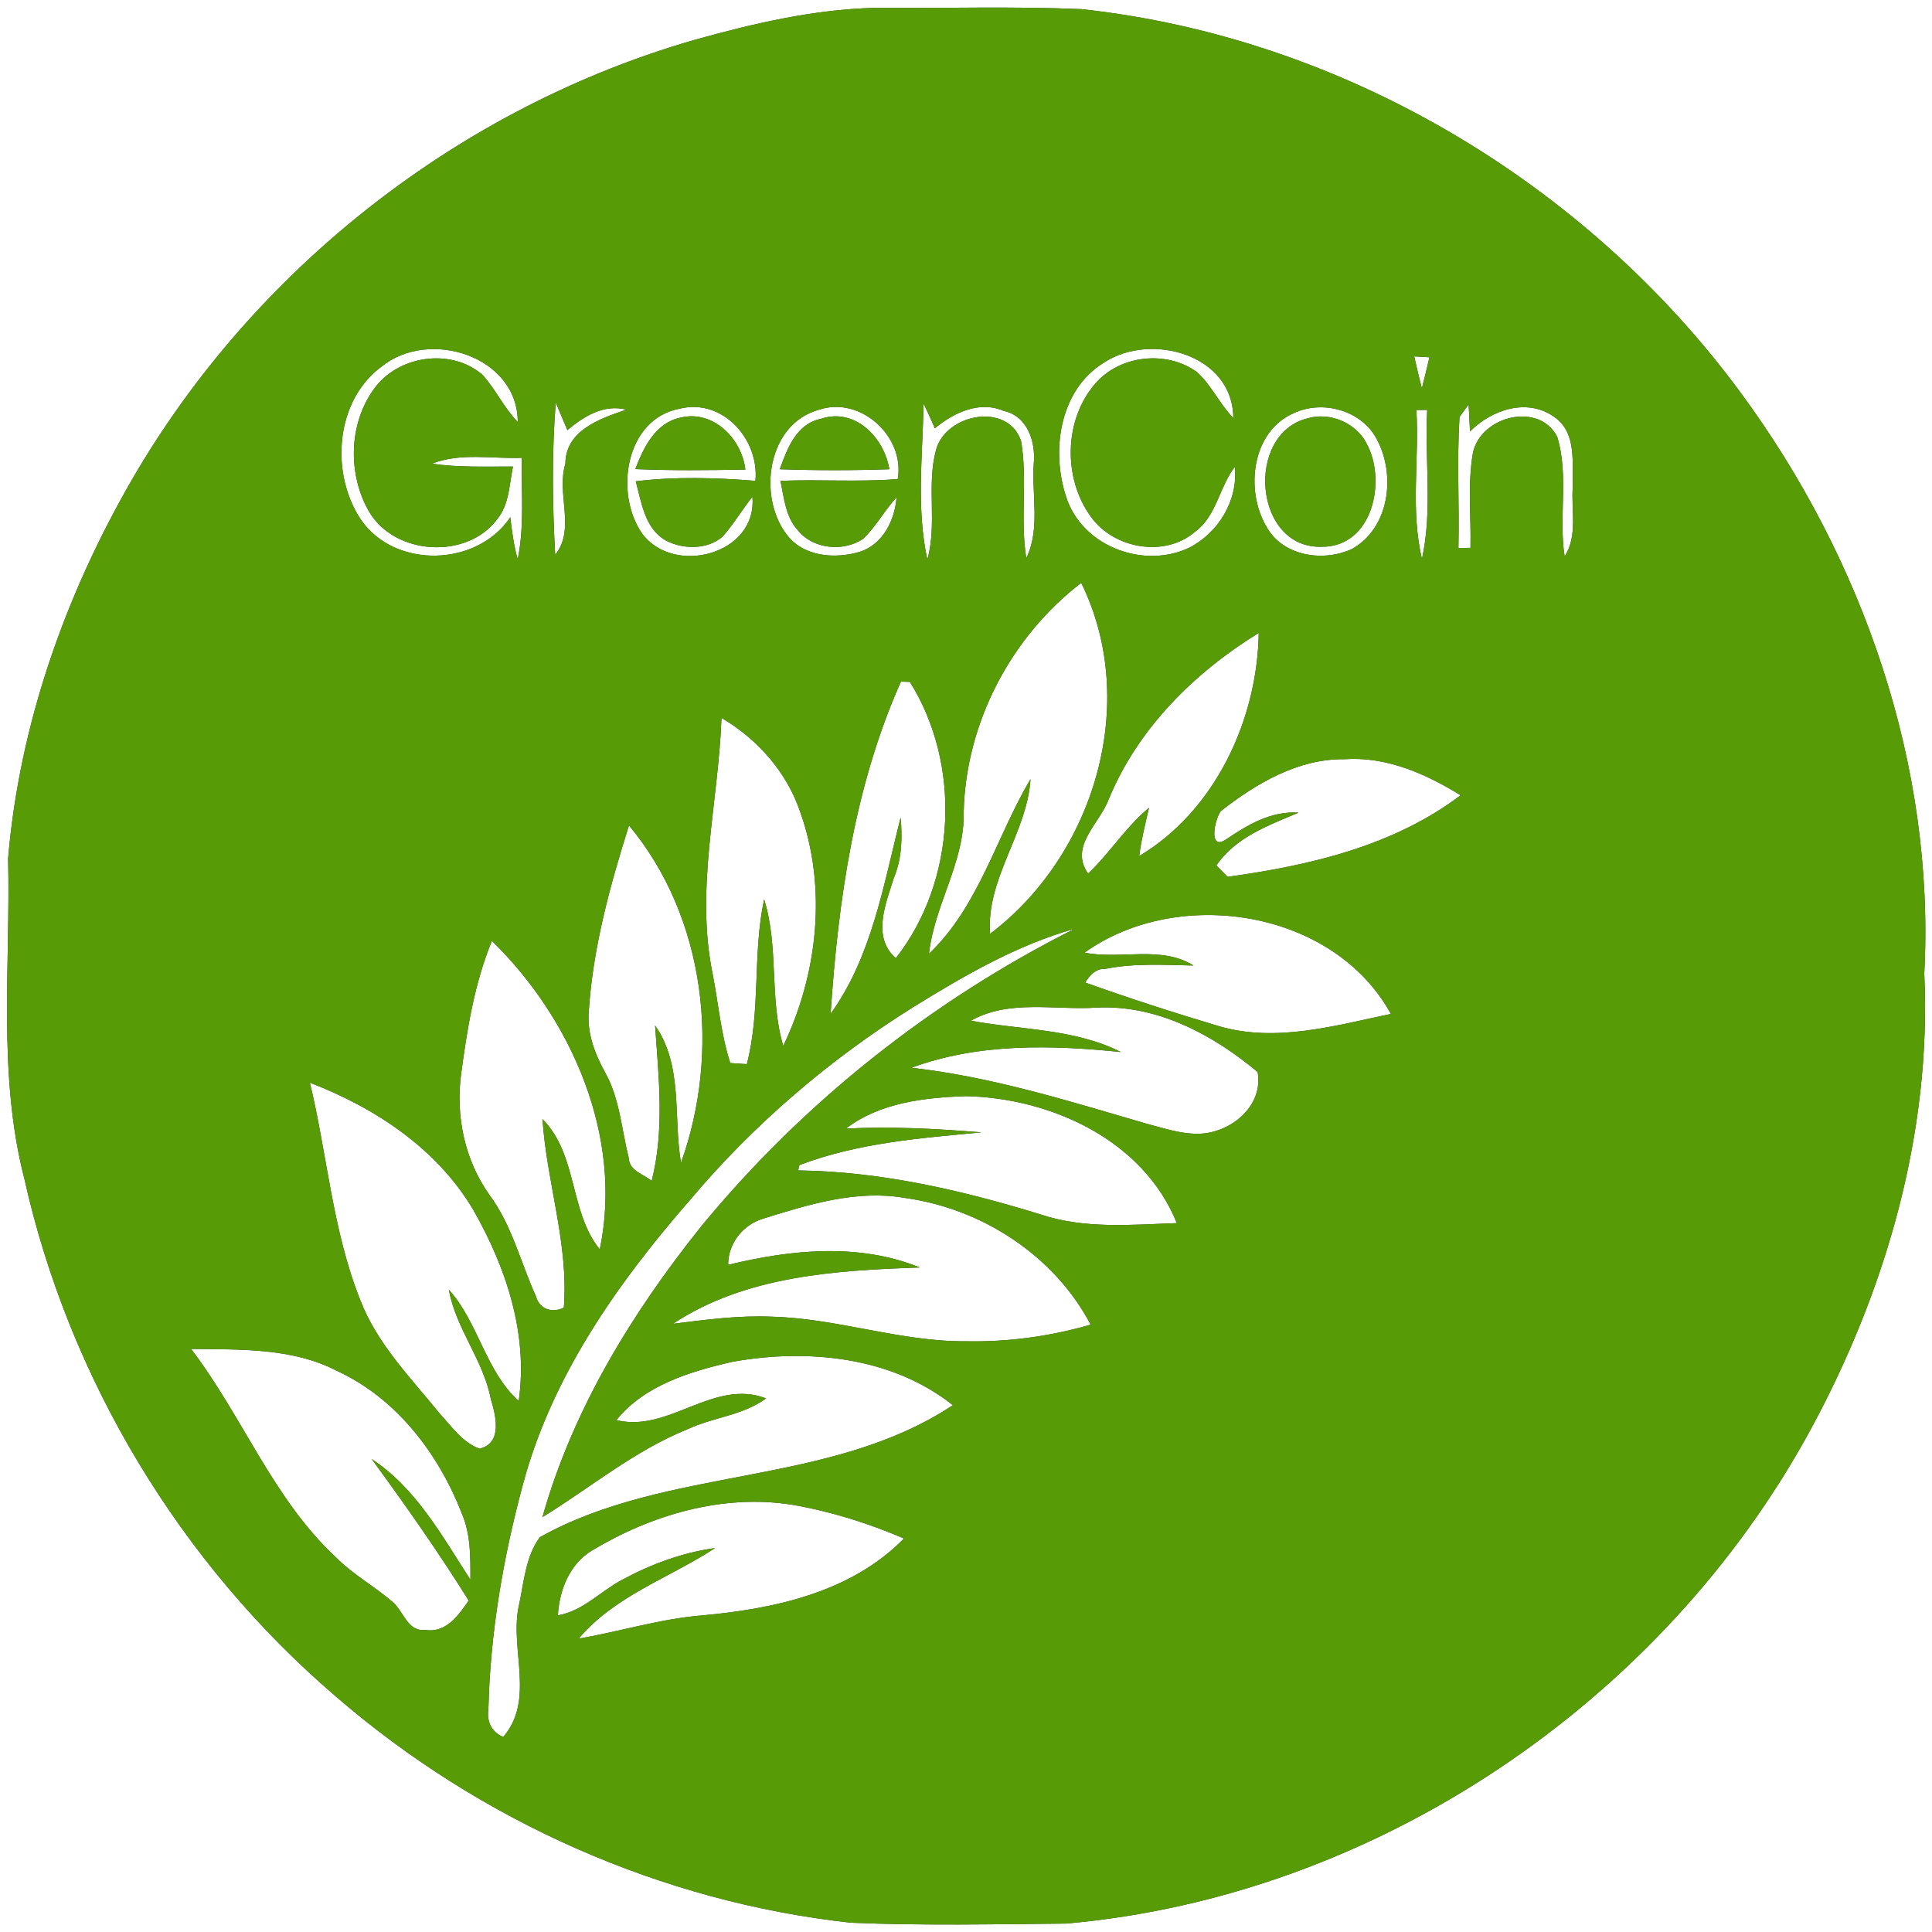 <?xml version="1.0" encoding="UTF-8" ?>
<!DOCTYPE svg PUBLIC "-//W3C//DTD SVG 1.1//EN" "http://www.w3.org/Graphics/SVG/1.1/DTD/svg11.dtd">
<svg width="250pt" height="250pt" viewBox="0 0 250 250" version="1.1" xmlns="http://www.w3.org/2000/svg">
<rect x="0" y="0" width="250" height="250" fill="#333333" stroke="none"/>
<g id="#ffffffff">
<path fill="#ffffff" opacity="1.00" d=" M 0.00 0.00 L 250.00 0.00 L 250.00 250.00 L 0.00 250.00 L 0.00 0.00 M 113.07 1.02 C 105.20 1.24 97.47 3.04 89.91 5.15 C 59.54 13.89 32.92 34.73 17.08 62.06 C 8.43 77.03 2.51 93.80 1.05 111.08 C 1.38 124.89 -0.34 138.97 3.15 152.52 C 8.93 178.42 23.32 202.29 43.48 219.54 C 62.10 235.64 85.62 246.12 110.11 248.80 C 119.37 249.19 128.67 248.99 137.94 248.91 C 178.01 245.39 215.06 220.29 234.24 185.08 C 244.02 167.08 249.97 146.58 249.00 125.97 C 250.42 99.11 241.08 72.31 225.23 50.80 C 205.16 23.56 173.64 4.83 139.92 1.18 C 130.98 0.80 122.02 1.09 113.07 1.02 Z" />
<path fill="#ffffff" opacity="1.00" d=" M 49.45 47.38 C 55.56 42.49 66.99 46.08 67.00 54.61 C 65.20 52.78 64.15 50.37 62.42 48.49 C 58.33 44.97 51.44 46.00 48.36 50.38 C 45.10 54.90 44.99 61.40 47.75 66.19 C 51.06 71.86 60.41 72.46 64.34 67.18 C 65.91 65.27 65.89 62.67 66.38 60.37 C 62.88 60.36 59.37 60.51 55.89 60.00 C 59.60 58.54 63.66 59.39 67.53 59.24 C 67.43 63.62 67.89 68.06 66.99 72.38 C 66.48 70.60 66.25 68.76 66.03 66.93 C 61.74 73.35 51.12 73.65 46.71 67.26 C 42.69 61.27 43.36 51.79 49.45 47.38 Z" />
<path fill="#ffffff" opacity="1.00" d=" M 142.90 46.89 C 148.94 42.96 159.55 45.86 159.59 54.09 C 157.79 52.26 156.75 49.79 154.82 48.10 C 150.88 45.30 144.90 45.95 141.73 49.64 C 137.67 54.30 137.54 61.86 141.13 66.82 C 144.06 70.99 150.69 72.21 154.64 68.81 C 157.44 66.75 157.76 63.03 159.79 60.40 C 160.23 64.73 157.68 68.95 153.85 70.89 C 148.11 73.59 140.47 70.87 138.15 64.84 C 135.90 58.76 136.94 50.50 142.90 46.89 Z" />
<path fill="#ffffff" opacity="1.00" d=" M 183.00 46.12 C 183.49 46.15 184.48 46.20 184.97 46.23 C 184.65 47.58 184.34 48.93 183.99 50.26 C 183.63 48.89 183.31 47.51 183.00 46.12 Z" />
<path fill="#ffffff" opacity="1.00" d=" M 73.42 55.66 C 75.55 53.87 78.16 52.25 81.05 53.01 C 77.66 54.17 73.18 55.67 73.16 60.01 C 71.96 63.86 74.53 68.47 71.84 71.79 C 71.48 65.24 71.40 58.64 71.91 52.09 C 72.29 52.99 73.04 54.77 73.42 55.66 Z" />
<path fill="#ffffff" opacity="1.00" d=" M 190.22 55.83 C 193.00 53.03 197.58 51.45 201.09 53.93 C 204.07 55.95 203.42 59.89 203.52 62.98 C 203.28 65.98 204.20 69.31 202.46 72.00 C 201.66 66.88 203.03 61.54 201.51 56.54 C 199.15 51.92 191.60 53.84 190.60 58.59 C 189.89 62.64 190.37 66.80 190.28 70.89 L 188.72 70.91 C 188.85 65.26 188.51 59.60 188.86 53.96 C 189.16 53.55 189.74 52.73 190.04 52.33 C 190.08 53.20 190.17 54.96 190.22 55.83 Z" />
<path fill="#ffffff" opacity="1.00" d=" M 83.07 69.01 C 79.47 63.80 80.91 54.18 88.00 52.87 C 93.54 51.53 98.28 56.89 97.75 62.22 C 92.60 61.81 87.41 61.65 82.27 62.28 C 83.01 65.03 83.43 68.40 86.18 69.95 C 88.39 71.11 91.53 71.14 93.49 69.45 C 94.93 67.84 96.02 65.96 97.36 64.28 C 98.03 71.78 87.12 74.59 83.07 69.01 M 82.21 60.70 C 86.95 60.90 91.70 60.85 96.45 60.76 C 95.98 56.75 92.26 53.00 88.06 54.04 C 84.81 54.71 83.28 57.90 82.21 60.70 Z" />
<path fill="#ffffff" opacity="1.00" d=" M 101.78 69.15 C 97.99 64.15 99.32 54.84 105.97 53.02 C 111.36 51.20 117.13 56.51 116.17 61.99 C 111.12 62.40 106.05 62.01 100.99 62.22 C 101.46 64.44 101.65 66.92 103.28 68.66 C 105.25 71.08 109.15 71.42 111.68 69.73 C 113.36 68.14 114.45 66.04 116.02 64.35 C 115.78 67.29 114.30 70.37 111.34 71.38 C 108.10 72.37 103.95 72.08 101.78 69.15 M 106.25 54.19 C 103.07 54.82 101.86 58.03 100.91 60.72 C 105.63 60.88 110.36 60.88 115.08 60.72 C 114.42 56.63 110.62 52.71 106.25 54.19 Z" />
<path fill="#ffffff" opacity="1.00" d=" M 119.51 52.22 C 120.02 53.28 120.51 54.34 120.97 55.42 C 123.41 53.41 126.71 51.81 129.88 53.17 C 132.95 53.82 134.04 57.17 133.77 59.97 C 133.49 64.03 134.64 68.43 132.80 72.23 C 131.99 67.21 132.98 62.09 132.13 57.09 C 130.45 51.98 122.38 53.51 121.12 58.23 C 119.87 62.85 121.30 67.77 120.00 72.41 C 118.55 65.82 119.39 58.92 119.51 52.22 Z" />
<path fill="#ffffff" opacity="1.00" d=" M 167.37 53.48 C 171.13 51.69 176.20 53.08 178.16 56.84 C 180.64 61.45 179.82 68.30 174.96 71.03 C 171.25 72.76 165.98 72.00 163.88 68.15 C 161.10 63.47 161.95 55.86 167.37 53.48 M 169.21 54.13 C 161.07 56.14 162.23 71.02 171.02 70.75 C 177.64 70.81 179.48 62.18 176.81 57.34 C 175.44 54.70 172.03 53.28 169.21 54.13 Z" />
<path fill="#ffffff" opacity="1.00" d=" M 183.28 53.05 C 183.63 53.04 184.33 53.04 184.68 53.04 C 184.33 59.46 185.40 66.01 184.00 72.32 C 182.49 66.03 183.66 59.46 183.28 53.05 Z" />
<path fill="#ffffff" opacity="1.00" d=" M 124.70 105.02 C 124.99 93.52 130.81 82.41 139.91 75.42 C 147.53 90.92 141.63 110.64 128.11 120.84 C 127.59 113.65 132.89 107.85 133.35 100.81 C 128.90 108.30 126.70 117.23 120.21 123.42 C 120.90 117.08 124.87 111.51 124.70 105.02 Z" />
<path fill="#ffffff" opacity="1.00" d=" M 143.48 103.39 C 147.26 94.24 154.55 87.03 162.88 81.90 C 162.71 93.11 157.24 104.92 147.41 110.77 C 147.68 108.66 148.20 106.60 148.68 104.53 C 145.67 107.01 143.62 110.38 140.80 113.04 C 138.30 109.50 142.31 106.58 143.48 103.39 Z" />
<path fill="#ffffff" opacity="1.00" d=" M 116.58 88.20 C 116.87 88.21 117.45 88.23 117.74 88.24 C 124.47 98.98 123.75 113.99 115.92 123.99 C 112.78 121.25 114.63 116.90 115.66 113.61 C 116.70 111.13 116.78 108.44 116.54 105.80 C 114.32 114.49 112.84 123.74 107.48 131.19 C 108.45 116.56 110.56 101.69 116.58 88.20 Z" />
<path fill="#ffffff" opacity="1.00" d=" M 93.36 92.90 C 98.06 95.66 101.83 99.94 103.57 105.13 C 107.04 114.95 105.82 126.05 101.35 135.34 C 99.52 129.18 100.81 122.55 98.88 116.38 C 97.36 123.38 98.47 130.72 96.64 137.70 C 96.10 137.66 95.03 137.59 94.50 137.56 C 93.28 133.82 92.97 129.89 92.22 126.05 C 89.94 115.03 92.96 103.95 93.36 92.90 Z" />
<path fill="#ffffff" opacity="1.00" d=" M 157.97 104.96 C 162.54 101.38 167.96 98.17 173.96 98.24 C 179.38 97.86 184.49 100.12 189.00 102.91 C 180.31 109.49 169.44 112.00 158.85 113.46 C 158.49 113.09 157.76 112.36 157.40 111.99 C 159.87 108.33 164.16 106.80 168.04 105.15 C 164.47 104.93 161.51 106.70 158.68 108.60 C 156.31 110.22 157.16 106.03 157.97 104.96 Z" />
<path fill="#ffffff" opacity="1.00" d=" M 81.39 106.81 C 91.34 118.75 93.29 136.05 88.12 150.47 C 87.10 144.54 88.42 137.91 84.77 132.69 C 85.23 139.39 86.01 146.19 84.33 152.80 C 83.25 151.93 81.43 151.51 81.36 149.85 C 80.43 146.16 80.21 142.23 78.34 138.85 C 77.00 136.42 75.96 133.77 76.18 130.95 C 76.71 122.70 78.91 114.66 81.39 106.81 Z" />
<path fill="#ffffff" opacity="1.00" d=" M 140.34 123.27 C 152.47 114.59 172.56 117.70 179.98 131.20 C 172.74 132.71 165.17 134.93 157.80 132.81 C 151.96 131.07 146.15 129.19 140.42 127.14 C 140.99 126.25 141.78 125.30 142.98 125.38 C 146.76 124.61 150.62 124.86 154.44 124.94 C 150.23 122.30 144.97 124.21 140.34 123.27 Z" />
<path fill="#ffffff" opacity="1.00" d=" M 118.17 130.32 C 124.76 126.25 131.56 122.29 139.07 120.18 C 120.53 129.50 103.92 142.66 90.74 158.69 C 81.77 169.89 74.10 182.42 70.19 196.32 C 76.43 192.48 82.13 187.69 88.99 184.93 C 92.29 183.38 96.14 183.16 99.13 180.95 C 92.32 178.34 86.54 185.44 79.76 183.76 C 83.40 179.23 89.36 177.45 94.81 176.21 C 104.48 174.48 115.38 175.53 123.30 181.83 C 107.28 192.43 86.44 189.66 69.86 198.91 C 67.95 201.49 67.79 204.92 67.10 207.97 C 65.99 213.49 69.24 219.98 65.12 224.76 C 63.58 224.13 62.96 222.74 63.20 221.15 C 63.43 211.32 65.11 201.55 67.67 192.07 C 71.40 178.13 79.87 166.07 89.24 155.33 C 97.48 145.53 107.32 137.10 118.17 130.32 Z" />
<path fill="#ffffff" opacity="1.00" d=" M 59.66 139.04 C 60.44 133.18 61.39 127.25 63.65 121.75 C 74.01 131.86 80.66 147.15 77.61 161.67 C 73.64 156.76 74.79 149.44 70.20 144.81 C 70.73 152.99 73.61 160.93 72.96 169.21 C 71.45 169.95 69.79 169.42 69.34 167.72 C 67.36 163.35 66.25 158.57 63.36 154.66 C 60.14 150.15 58.95 144.49 59.66 139.04 Z" />
<path fill="#ffffff" opacity="1.00" d=" M 125.63 132.08 C 130.59 129.27 136.53 130.75 141.95 130.38 C 149.74 130.01 156.93 133.87 162.74 138.72 C 163.53 143.20 159.14 146.70 154.98 146.71 C 152.70 146.72 150.52 145.97 148.34 145.40 C 138.33 142.49 128.34 139.33 117.93 138.17 C 126.59 134.97 136.00 135.21 145.04 136.13 C 139.00 133.09 132.12 133.29 125.63 132.08 Z" />
<path fill="#ffffff" opacity="1.00" d=" M 40.10 140.10 C 48.55 143.35 56.56 148.63 61.25 156.57 C 65.50 164.02 68.37 172.63 67.12 181.29 C 62.79 177.37 61.93 171.16 58.08 166.88 C 58.98 171.92 62.55 175.98 63.51 181.03 C 64.15 183.17 65.08 186.74 62.05 187.46 C 59.85 186.66 58.48 184.63 56.95 182.98 C 53.17 178.30 48.78 173.91 46.60 168.18 C 43.02 159.20 42.35 149.44 40.10 140.10 Z" />
<path fill="#ffffff" opacity="1.00" d=" M 109.46 146.04 C 113.85 142.67 119.63 142.03 124.98 141.84 C 136.01 142.09 147.94 147.52 152.28 158.27 C 146.36 158.48 140.28 159.06 134.56 157.12 C 124.40 154.00 113.95 151.59 103.28 151.45 C 103.32 151.27 103.40 150.93 103.44 150.76 C 111.00 147.89 119.03 147.27 127.00 146.53 C 121.16 146.05 115.32 145.74 109.46 146.04 Z" />
<path fill="#ffffff" opacity="1.00" d=" M 98.82 157.67 C 104.68 155.84 110.87 153.93 117.07 155.01 C 127.02 156.37 136.43 162.44 141.13 171.41 C 135.90 172.92 130.46 173.67 125.02 173.56 C 116.53 173.63 108.40 170.61 99.93 170.38 C 95.62 170.19 91.33 170.76 87.07 171.30 C 96.49 165.08 108.09 164.39 119.03 164.01 C 111.08 160.80 102.34 161.70 94.22 163.67 C 94.21 160.88 96.16 158.44 98.82 157.67 Z" />
<path fill="#ffffff" opacity="1.00" d=" M 24.72 174.55 C 31.09 174.64 37.80 174.38 43.62 177.40 C 51.34 180.96 56.77 188.14 59.79 195.91 C 60.92 198.59 60.88 201.55 60.87 204.41 C 57.20 198.76 53.87 192.60 48.09 188.79 C 52.46 194.76 56.72 200.82 60.65 207.11 C 59.31 209.06 57.70 211.36 54.97 210.91 C 52.72 211.14 52.22 208.48 50.81 207.30 C 48.45 205.25 45.65 203.74 43.45 201.50 C 35.32 193.94 31.38 183.25 24.72 174.55 Z" />
<path fill="#ffffff" opacity="1.00" d=" M 76.61 200.63 C 84.31 196.00 93.54 193.28 102.54 194.72 C 107.50 195.58 112.34 197.09 116.97 199.08 C 110.17 206.04 100.22 208.18 90.89 209.03 C 85.45 209.47 80.23 211.11 74.88 212.04 C 79.56 206.48 86.63 204.18 92.53 200.32 C 88.28 200.90 84.18 202.43 80.42 204.47 C 77.65 205.96 75.40 208.48 72.19 209.03 C 72.37 205.77 73.70 202.37 76.61 200.63 Z" />
</g>
<g id="#579b07ff">
<path fill="#579b07" opacity="1.00" d=" M 113.07 1.02 C 122.02 1.09 130.98 0.80 139.92 1.18 C 173.64 4.83 205.16 23.56 225.23 50.80 C 241.08 72.31 250.42 99.11 249.00 125.97 C 249.97 146.58 244.02 167.08 234.24 185.08 C 215.06 220.29 178.01 245.39 137.94 248.91 C 128.67 248.99 119.37 249.19 110.11 248.80 C 85.62 246.12 62.10 235.64 43.48 219.54 C 23.32 202.29 8.93 178.42 3.15 152.52 C -0.34 138.97 1.38 124.89 1.05 111.08 C 2.51 93.80 8.43 77.03 17.08 62.06 C 32.92 34.73 59.54 13.89 89.91 5.15 C 97.47 3.04 105.20 1.24 113.07 1.02 M 49.45 47.38 C 43.36 51.79 42.69 61.27 46.71 67.26 C 51.12 73.65 61.74 73.35 66.03 66.93 C 66.25 68.76 66.48 70.60 66.99 72.38 C 67.89 68.06 67.43 63.62 67.53 59.24 C 63.66 59.39 59.60 58.54 55.89 60.00 C 59.37 60.51 62.88 60.36 66.38 60.37 C 65.89 62.67 65.91 65.27 64.34 67.18 C 60.41 72.46 51.06 71.86 47.75 66.19 C 44.99 61.40 45.10 54.90 48.36 50.38 C 51.44 46.00 58.33 44.97 62.42 48.49 C 64.15 50.37 65.20 52.78 67.00 54.61 C 66.99 46.08 55.56 42.49 49.45 47.38 M 142.90 46.89 C 136.94 50.50 135.90 58.76 138.15 64.84 C 140.47 70.87 148.11 73.59 153.85 70.89 C 157.68 68.95 160.23 64.73 159.79 60.40 C 157.76 63.03 157.44 66.75 154.64 68.81 C 150.69 72.21 144.06 70.99 141.13 66.82 C 137.54 61.86 137.67 54.30 141.73 49.64 C 144.90 45.95 150.88 45.30 154.82 48.10 C 156.75 49.79 157.79 52.26 159.59 54.09 C 159.55 45.86 148.94 42.96 142.90 46.89 M 183.00 46.12 C 183.31 47.51 183.63 48.89 183.99 50.26 C 184.34 48.93 184.65 47.58 184.97 46.23 C 184.48 46.20 183.49 46.15 183.00 46.12 M 73.42 55.66 C 73.04 54.77 72.29 52.99 71.91 52.09 C 71.40 58.64 71.48 65.24 71.84 71.79 C 74.53 68.47 71.96 63.86 73.16 60.01 C 73.18 55.67 77.66 54.17 81.05 53.01 C 78.16 52.25 75.55 53.87 73.42 55.66 M 190.22 55.83 C 190.17 54.96 190.08 53.20 190.04 52.33 C 189.74 52.73 189.16 53.55 188.86 53.96 C 188.51 59.60 188.85 65.26 188.72 70.91 L 190.28 70.89 C 190.37 66.80 189.89 62.64 190.60 58.59 C 191.60 53.84 199.15 51.92 201.51 56.54 C 203.03 61.54 201.66 66.88 202.46 72.00 C 204.20 69.31 203.28 65.98 203.52 62.98 C 203.42 59.89 204.07 55.95 201.09 53.93 C 197.58 51.45 193.00 53.03 190.22 55.83 M 83.07 69.01 C 87.12 74.59 98.03 71.78 97.36 64.28 C 96.02 65.96 94.93 67.84 93.49 69.45 C 91.53 71.14 88.39 71.11 86.18 69.95 C 83.43 68.40 83.01 65.03 82.27 62.28 C 87.41 61.65 92.60 61.81 97.75 62.22 C 98.28 56.89 93.54 51.53 88.00 52.87 C 80.91 54.18 79.47 63.80 83.07 69.01 M 101.78 69.15 C 103.95 72.08 108.10 72.37 111.34 71.38 C 114.30 70.37 115.78 67.29 116.02 64.35 C 114.45 66.04 113.36 68.14 111.68 69.73 C 109.15 71.42 105.25 71.08 103.28 68.66 C 101.65 66.92 101.46 64.44 100.99 62.22 C 106.05 62.01 111.12 62.40 116.17 61.99 C 117.13 56.51 111.36 51.20 105.97 53.02 C 99.32 54.84 97.99 64.15 101.78 69.15 M 119.51 52.22 C 119.39 58.92 118.55 65.82 120.00 72.41 C 121.30 67.77 119.87 62.85 121.12 58.23 C 122.38 53.51 130.45 51.98 132.13 57.09 C 132.98 62.09 131.99 67.21 132.80 72.23 C 134.64 68.43 133.49 64.03 133.77 59.97 C 134.04 57.17 132.95 53.82 129.88 53.17 C 126.71 51.81 123.41 53.41 120.97 55.42 C 120.51 54.34 120.02 53.28 119.51 52.22 M 167.37 53.48 C 161.95 55.86 161.10 63.47 163.88 68.15 C 165.98 72.00 171.25 72.76 174.96 71.03 C 179.82 68.30 180.64 61.45 178.16 56.84 C 176.20 53.08 171.13 51.69 167.37 53.48 M 183.28 53.05 C 183.66 59.46 182.49 66.03 184.00 72.32 C 185.40 66.01 184.33 59.46 184.68 53.04 C 184.33 53.04 183.63 53.04 183.28 53.05 M 124.70 105.02 C 124.87 111.51 120.90 117.08 120.21 123.42 C 126.70 117.23 128.90 108.30 133.35 100.81 C 132.89 107.85 127.59 113.65 128.11 120.84 C 141.63 110.64 147.53 90.92 139.91 75.42 C 130.81 82.41 124.99 93.52 124.70 105.02 M 143.48 103.39 C 142.31 106.58 138.30 109.50 140.80 113.04 C 143.62 110.38 145.67 107.01 148.68 104.53 C 148.20 106.60 147.68 108.66 147.41 110.77 C 157.24 104.92 162.71 93.11 162.88 81.90 C 154.55 87.03 147.26 94.24 143.48 103.39 M 116.58 88.20 C 110.56 101.69 108.45 116.56 107.48 131.19 C 112.84 123.74 114.32 114.49 116.54 105.80 C 116.78 108.44 116.70 111.13 115.66 113.61 C 114.63 116.90 112.78 121.25 115.92 123.99 C 123.75 113.99 124.47 98.98 117.74 88.24 C 117.45 88.23 116.87 88.21 116.58 88.20 M 93.36 92.90 C 92.96 103.95 89.94 115.03 92.22 126.05 C 92.97 129.89 93.28 133.82 94.50 137.56 C 95.03 137.59 96.10 137.66 96.64 137.70 C 98.47 130.72 97.36 123.38 98.88 116.38 C 100.81 122.55 99.52 129.18 101.35 135.34 C 105.82 126.05 107.04 114.95 103.57 105.13 C 101.83 99.94 98.06 95.66 93.36 92.90 M 157.97 104.96 C 157.16 106.03 156.31 110.22 158.68 108.60 C 161.51 106.70 164.47 104.93 168.04 105.15 C 164.16 106.80 159.87 108.33 157.40 111.99 C 157.76 112.36 158.49 113.09 158.85 113.46 C 169.44 112.00 180.31 109.49 189.00 102.91 C 184.49 100.12 179.38 97.86 173.96 98.24 C 167.96 98.17 162.54 101.38 157.97 104.96 M 81.39 106.81 C 78.91 114.66 76.71 122.70 76.18 130.95 C 75.96 133.77 77.00 136.42 78.34 138.85 C 80.21 142.23 80.43 146.16 81.36 149.85 C 81.43 151.51 83.25 151.93 84.33 152.80 C 86.01 146.19 85.23 139.39 84.77 132.69 C 88.42 137.91 87.10 144.54 88.12 150.47 C 93.29 136.05 91.34 118.75 81.39 106.81 M 140.34 123.27 C 144.97 124.21 150.23 122.30 154.44 124.94 C 150.62 124.86 146.76 124.61 142.98 125.38 C 141.78 125.30 140.99 126.25 140.42 127.14 C 146.15 129.19 151.96 131.07 157.80 132.81 C 165.17 134.93 172.74 132.71 179.98 131.20 C 172.56 117.70 152.47 114.59 140.34 123.27 M 118.17 130.32 C 107.32 137.10 97.48 145.53 89.24 155.33 C 79.87 166.07 71.40 178.13 67.67 192.07 C 65.11 201.55 63.43 211.32 63.20 221.15 C 62.96 222.74 63.58 224.13 65.12 224.76 C 69.24 219.98 65.99 213.49 67.10 207.97 C 67.79 204.92 67.95 201.49 69.86 198.91 C 86.44 189.66 107.28 192.43 123.30 181.83 C 115.38 175.53 104.48 174.48 94.81 176.21 C 89.36 177.45 83.40 179.23 79.76 183.76 C 86.54 185.44 92.32 178.34 99.13 180.95 C 96.14 183.16 92.29 183.38 88.99 184.93 C 82.13 187.69 76.43 192.48 70.19 196.32 C 74.10 182.42 81.77 169.89 90.74 158.69 C 103.92 142.66 120.53 129.50 139.07 120.18 C 131.56 122.29 124.76 126.25 118.17 130.32 M 59.66 139.04 C 58.95 144.49 60.14 150.15 63.36 154.66 C 66.25 158.57 67.36 163.35 69.34 167.72 C 69.79 169.42 71.45 169.95 72.96 169.21 C 73.61 160.93 70.73 152.99 70.20 144.81 C 74.79 149.44 73.64 156.76 77.61 161.67 C 80.66 147.15 74.01 131.86 63.65 121.75 C 61.39 127.25 60.44 133.18 59.66 139.04 M 125.63 132.08 C 132.12 133.29 139.00 133.09 145.04 136.13 C 136.00 135.21 126.59 134.97 117.93 138.17 C 128.34 139.33 138.33 142.49 148.34 145.40 C 150.52 145.97 152.70 146.72 154.98 146.71 C 159.14 146.70 163.53 143.20 162.74 138.72 C 156.93 133.87 149.74 130.01 141.95 130.38 C 136.53 130.75 130.59 129.27 125.63 132.08 M 40.10 140.10 C 42.35 149.44 43.02 159.20 46.60 168.18 C 48.78 173.91 53.17 178.30 56.95 182.98 C 58.48 184.63 59.85 186.66 62.05 187.46 C 65.08 186.74 64.15 183.17 63.51 181.03 C 62.55 175.98 58.98 171.92 58.08 166.88 C 61.93 171.16 62.79 177.37 67.12 181.29 C 68.37 172.63 65.50 164.02 61.25 156.57 C 56.56 148.63 48.55 143.35 40.10 140.10 M 109.46 146.04 C 115.32 145.74 121.16 146.05 127.00 146.53 C 119.03 147.27 111.00 147.89 103.44 150.76 C 103.40 150.93 103.32 151.27 103.28 151.45 C 113.95 151.59 124.40 154.00 134.56 157.12 C 140.28 159.06 146.36 158.48 152.28 158.27 C 147.94 147.52 136.01 142.09 124.98 141.84 C 119.63 142.03 113.85 142.67 109.46 146.04 M 98.82 157.67 C 96.16 158.44 94.21 160.88 94.22 163.67 C 102.34 161.70 111.08 160.80 119.03 164.01 C 108.09 164.39 96.49 165.08 87.07 171.30 C 91.33 170.76 95.62 170.19 99.93 170.38 C 108.40 170.61 116.53 173.63 125.02 173.56 C 130.46 173.67 135.90 172.92 141.13 171.41 C 136.43 162.44 127.02 156.37 117.07 155.01 C 110.87 153.93 104.68 155.84 98.82 157.67 M 24.72 174.55 C 31.38 183.25 35.32 193.94 43.45 201.50 C 45.65 203.74 48.45 205.25 50.81 207.30 C 52.22 208.48 52.72 211.14 54.97 210.91 C 57.70 211.36 59.31 209.06 60.65 207.11 C 56.72 200.82 52.46 194.76 48.09 188.79 C 53.87 192.60 57.20 198.76 60.87 204.41 C 60.88 201.55 60.92 198.59 59.79 195.91 C 56.77 188.14 51.34 180.96 43.62 177.40 C 37.80 174.38 31.09 174.64 24.72 174.55 M 76.61 200.63 C 73.70 202.37 72.37 205.77 72.19 209.03 C 75.40 208.48 77.65 205.96 80.42 204.47 C 84.18 202.43 88.28 200.90 92.53 200.32 C 86.63 204.18 79.56 206.48 74.88 212.04 C 80.23 211.11 85.45 209.47 90.89 209.03 C 100.22 208.18 110.17 206.04 116.97 199.08 C 112.34 197.09 107.50 195.58 102.54 194.72 C 93.54 193.28 84.31 196.00 76.61 200.63 Z" />
<path fill="#579b07" opacity="1.00" d=" M 82.21 60.70 C 83.28 57.90 84.81 54.71 88.06 54.04 C 92.26 53.00 95.98 56.75 96.45 60.76 C 91.70 60.85 86.95 60.90 82.21 60.70 Z" />
<path fill="#579b07" opacity="1.00" d=" M 106.25 54.19 C 110.62 52.71 114.42 56.63 115.08 60.72 C 110.36 60.88 105.63 60.88 100.91 60.72 C 101.86 58.03 103.07 54.82 106.25 54.19 Z" />
<path fill="#579b07" opacity="1.00" d=" M 169.21 54.13 C 172.03 53.28 175.44 54.70 176.81 57.34 C 179.48 62.18 177.64 70.81 171.02 70.75 C 162.23 71.02 161.07 56.14 169.21 54.13 Z" />
</g>
</svg>
